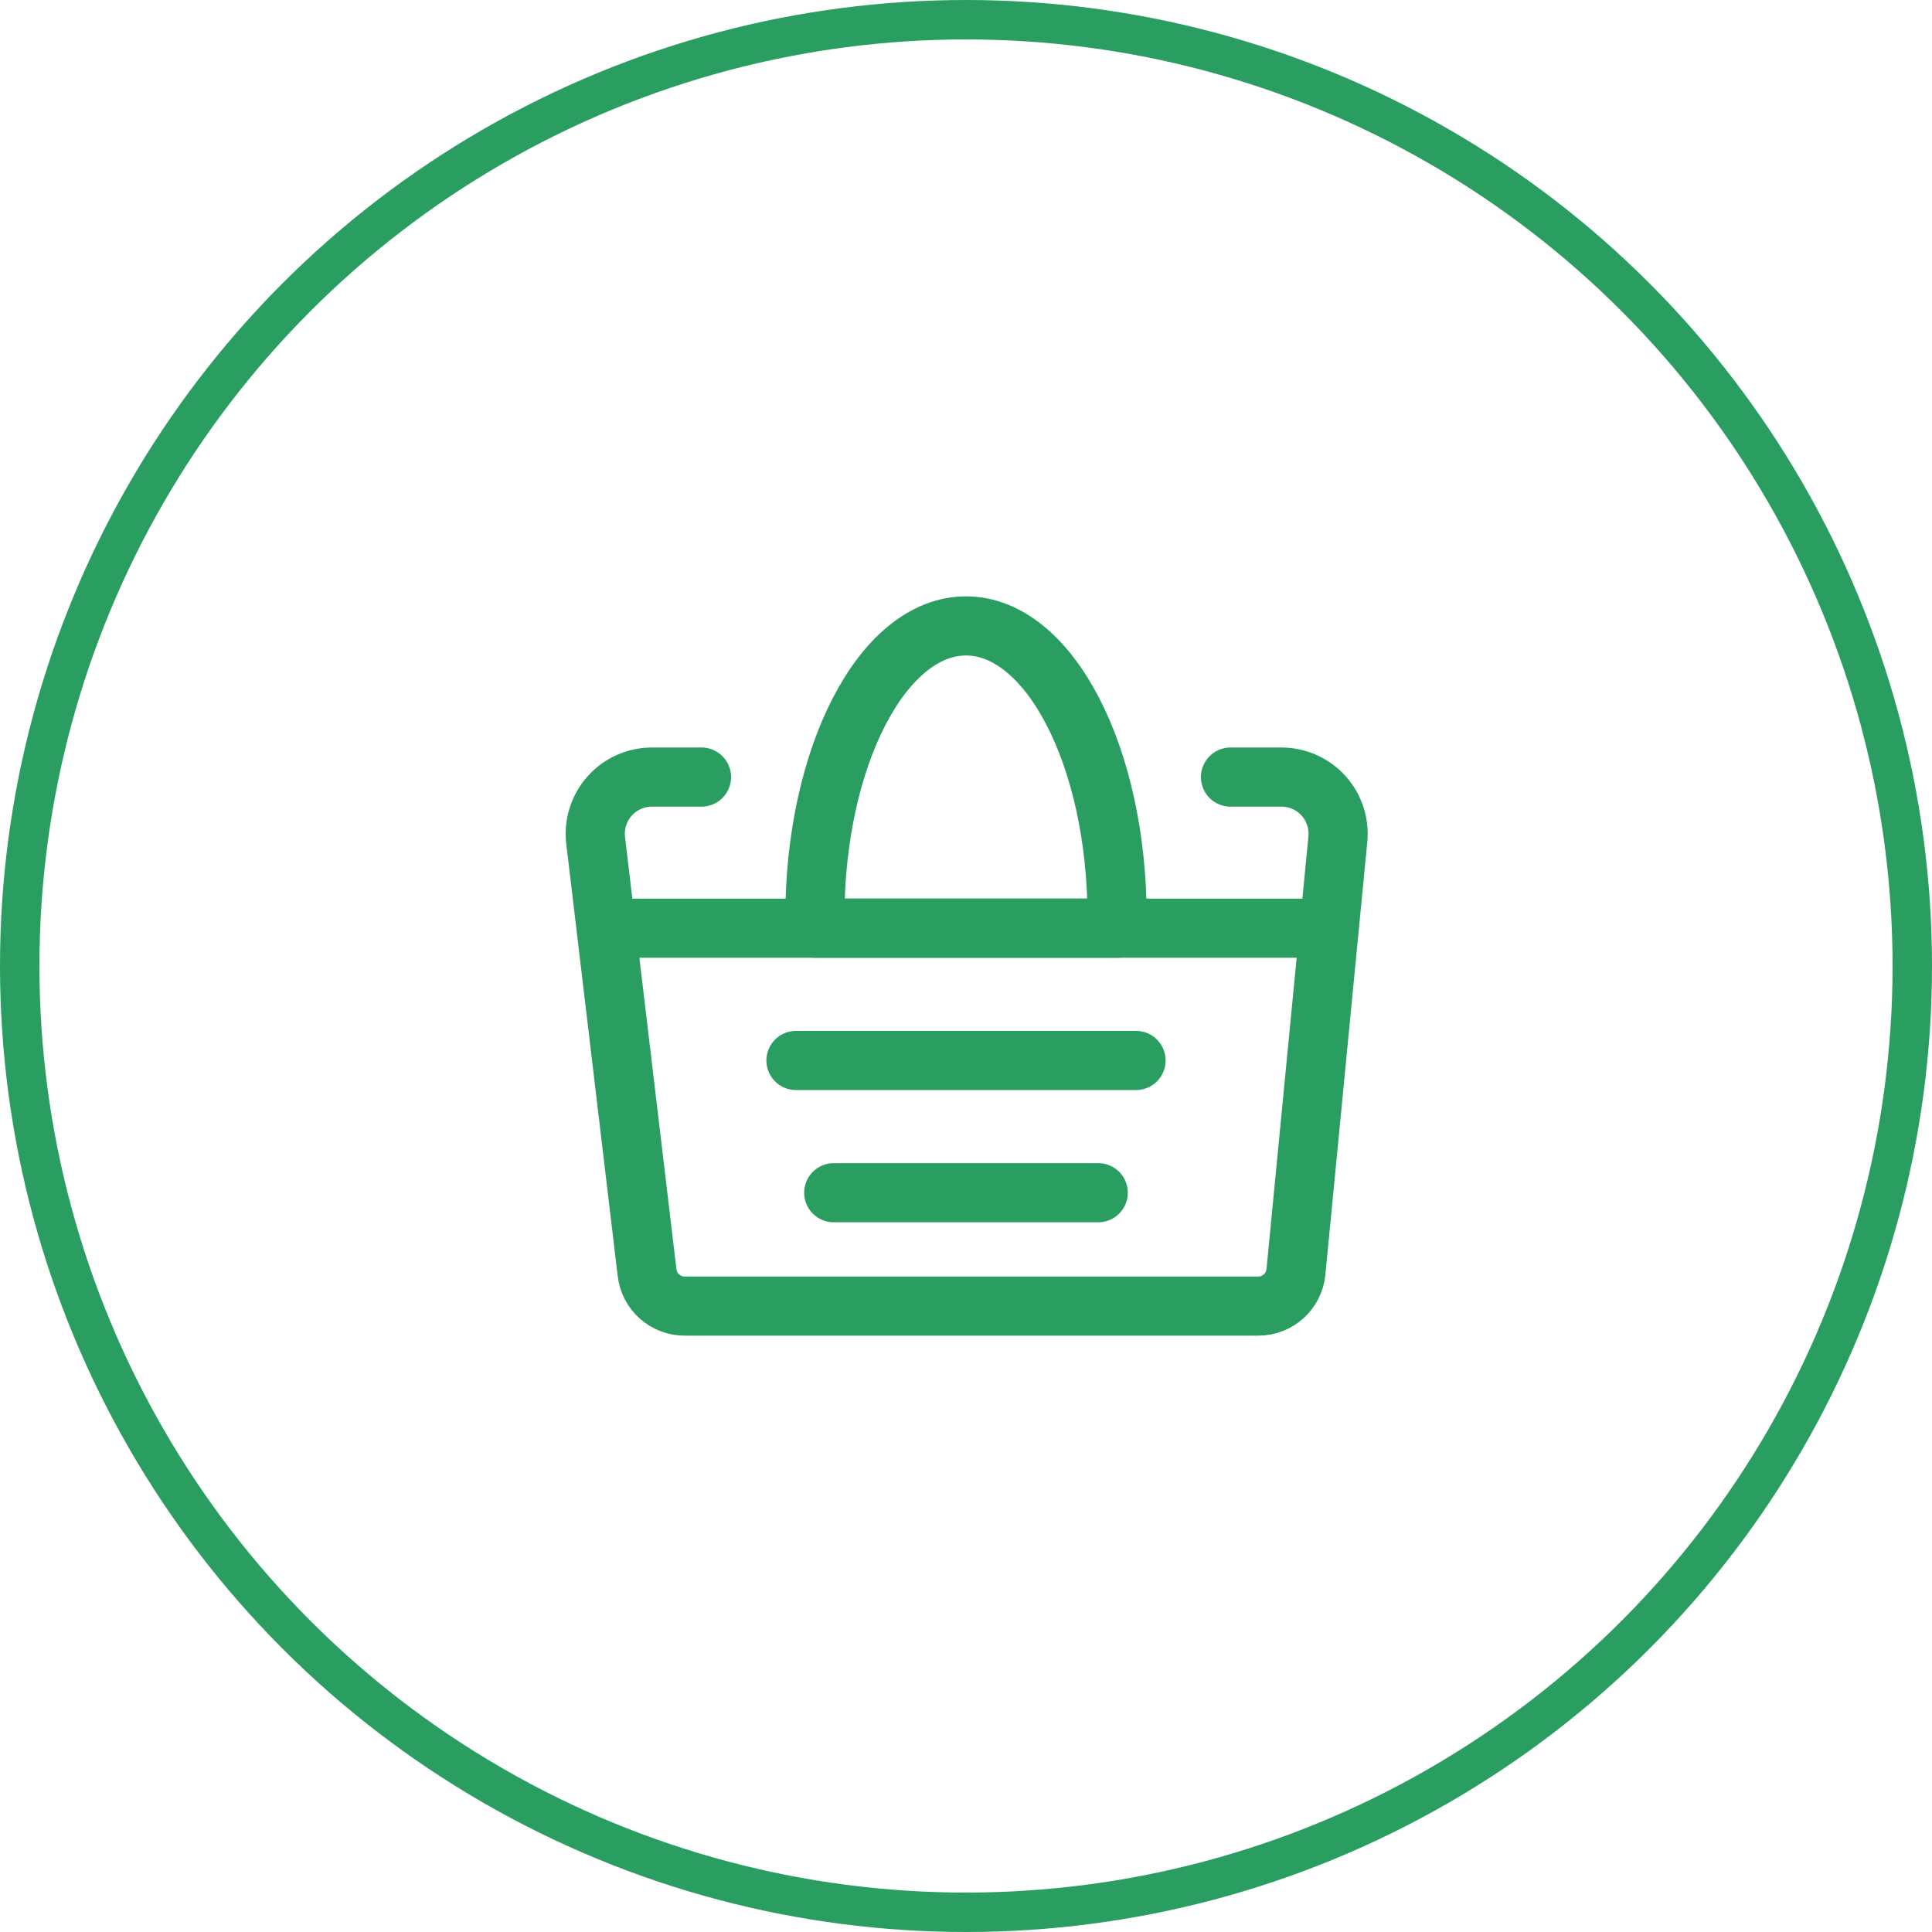 <svg width="98" height="98" viewBox="0 0 98 98" fill="none" xmlns="http://www.w3.org/2000/svg">
<circle cx="49" cy="49" r="48" stroke="#299E60" stroke-width="2"/>
<path d="M35.583 39.417H33.07C32.664 39.416 32.262 39.502 31.892 39.669C31.521 39.835 31.19 40.078 30.92 40.382C30.65 40.686 30.448 41.043 30.326 41.431C30.205 41.819 30.166 42.227 30.214 42.631L32.823 64.559C32.878 65.025 33.102 65.454 33.453 65.766C33.804 66.078 34.256 66.25 34.725 66.25H63.828C64.304 66.25 64.764 66.073 65.116 65.753C65.469 65.432 65.69 64.992 65.736 64.518L67.862 42.569C67.9 42.169 67.855 41.767 67.729 41.386C67.603 41.006 67.398 40.656 67.129 40.359C66.859 40.062 66.531 39.825 66.164 39.663C65.797 39.501 65.401 39.417 65 39.417H62.416M30.791 47.083H67.208M40.375 53.792H57.625M42.291 60.5H55.708" stroke="#299E60" stroke-width="3" stroke-linecap="round" stroke-linejoin="round"/>
<path d="M49 31.75C44.766 31.75 41.333 38.386 41.333 46.572C41.333 46.743 41.335 46.913 41.338 47.083H56.661C56.665 46.913 56.666 46.743 56.666 46.572C56.666 38.386 53.234 31.75 49 31.75Z" stroke="#299E60" stroke-width="3" stroke-linecap="round" stroke-linejoin="round"/>
</svg>
